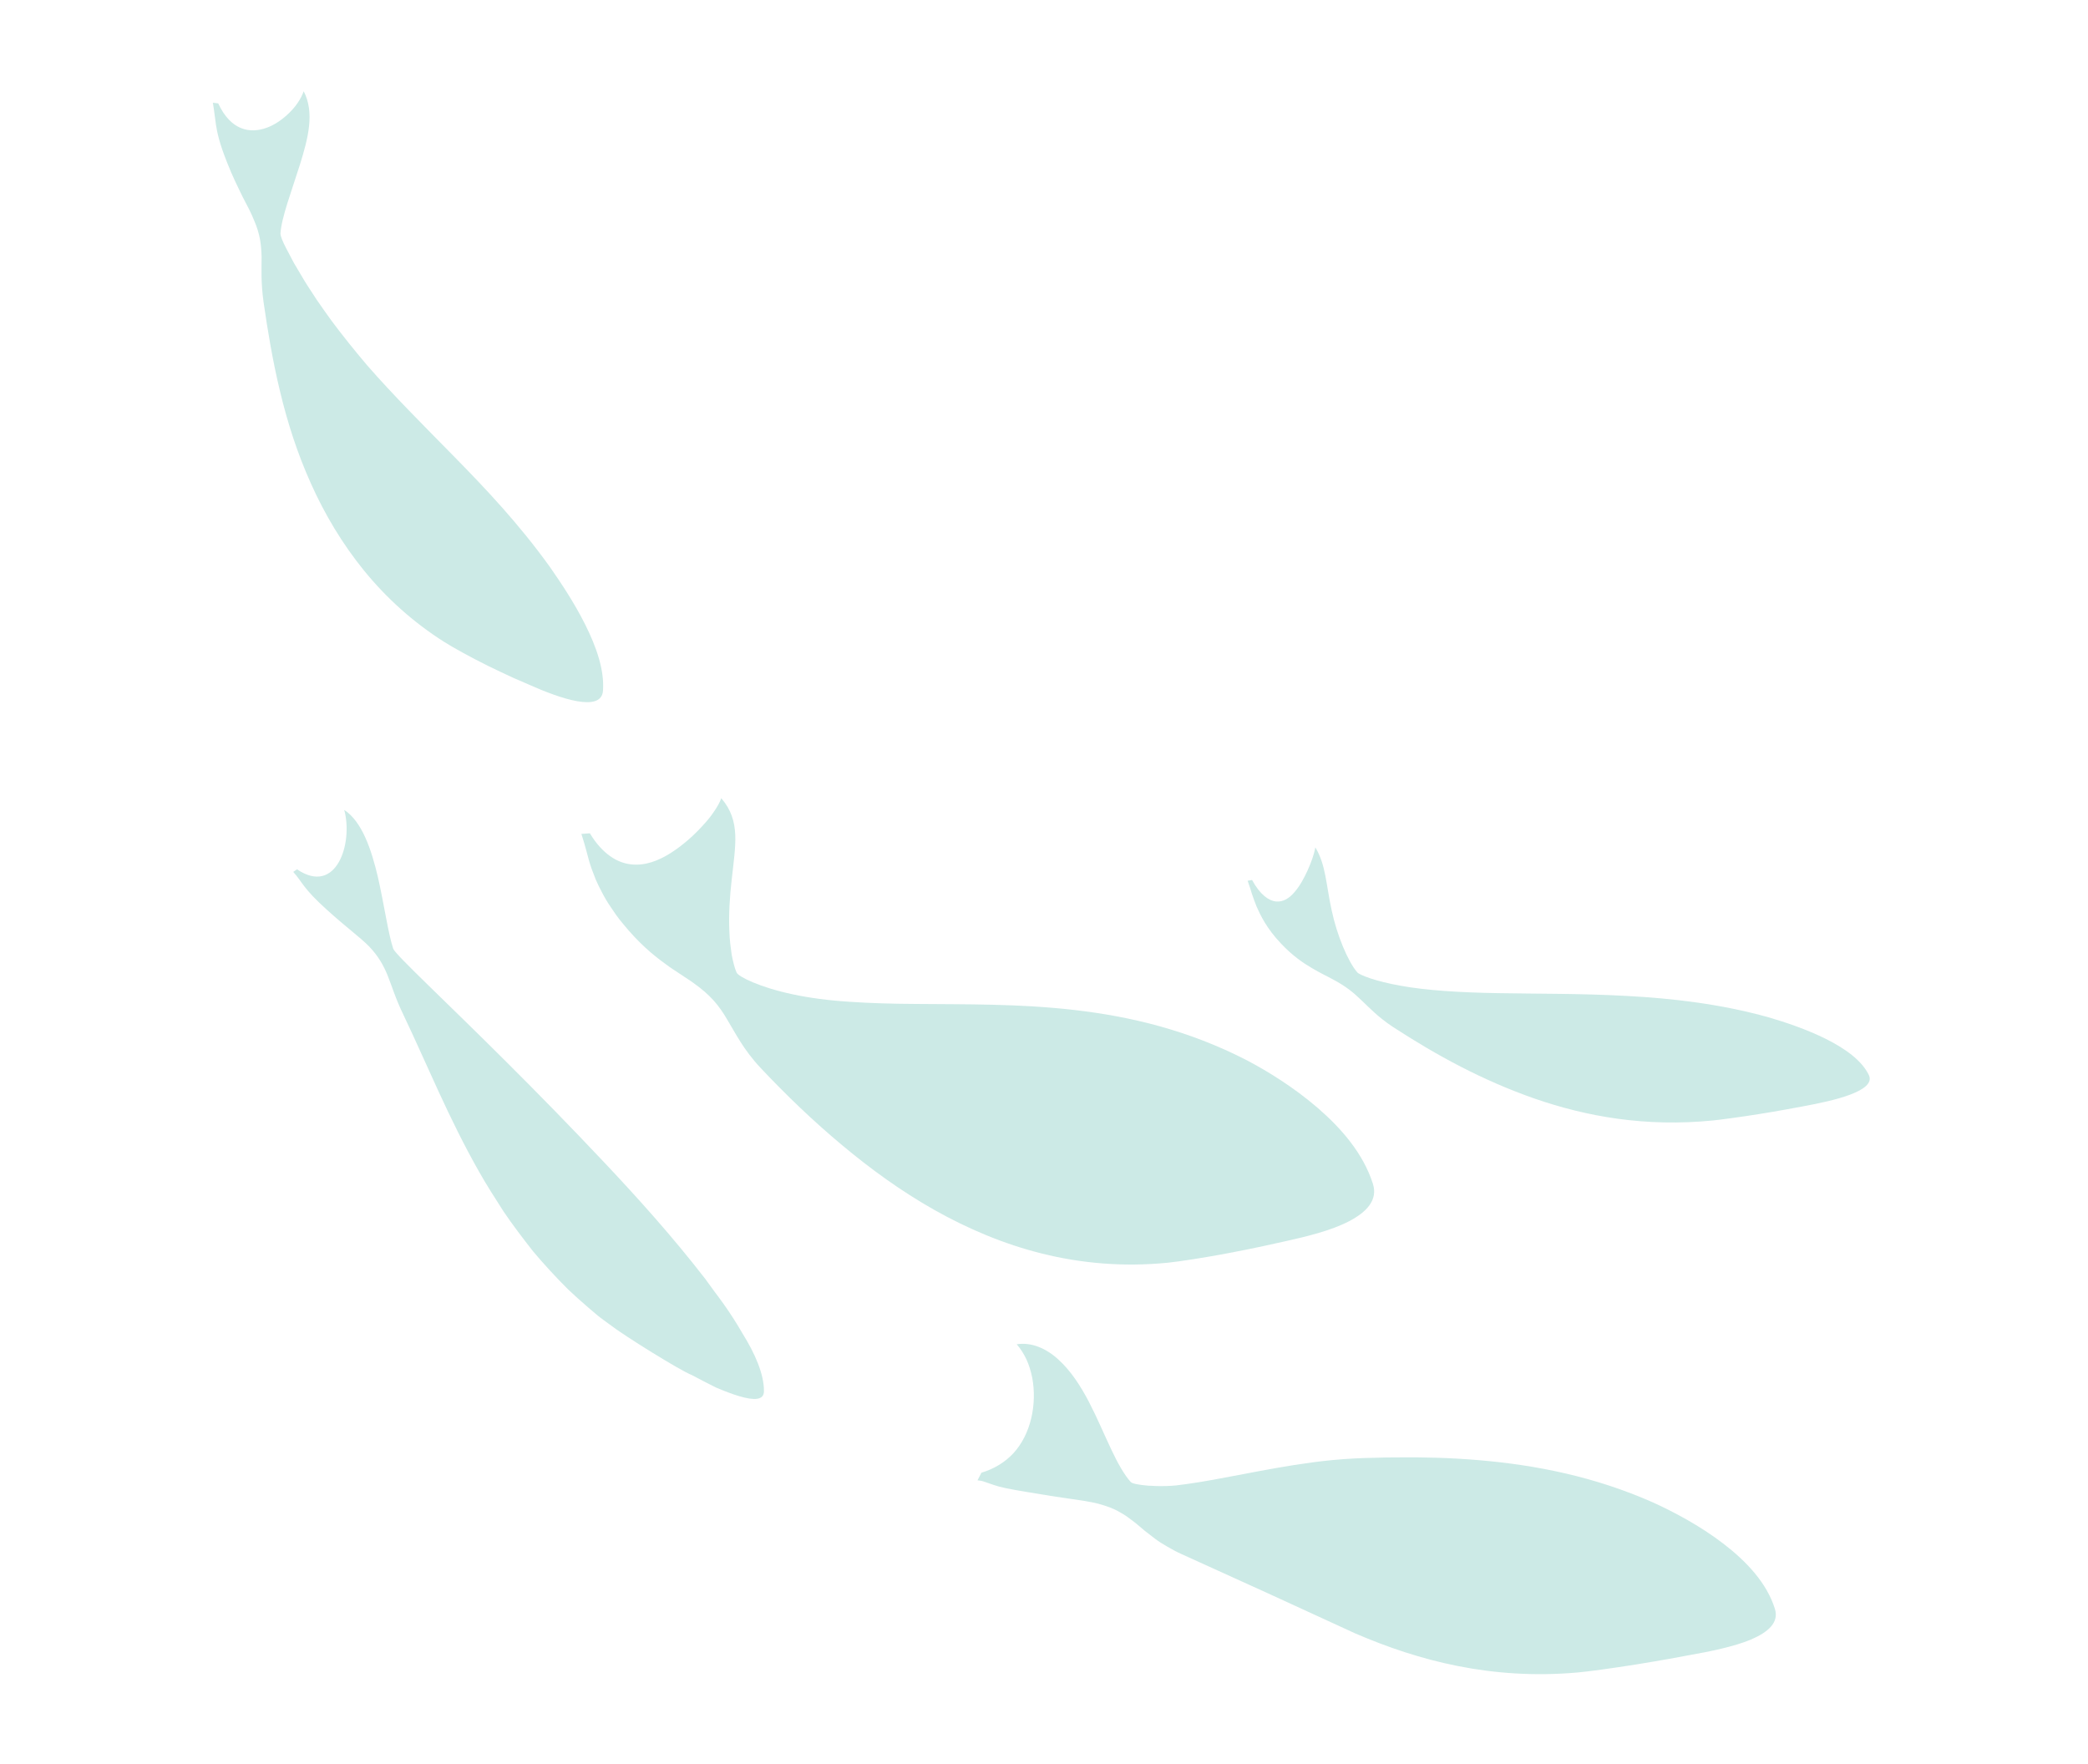 <svg width="206" height="174" viewBox="0 0 206 174" fill="none" xmlns="http://www.w3.org/2000/svg">
<path d="M29.31 85.766C33.2 88.4 34.86 83.168 33.96 79.899C35.72 81.06 36.64 83.79 37.29 86.556C37.92 89.347 38.31 92.172 38.8 93.609C39.07 94.244 43.89 98.71 49.94 104.745C52.97 107.763 56.29 111.151 59.63 114.696C62.98 118.252 66.34 121.988 69.56 126.143C69.84 126.514 70.13 126.921 70.44 127.352C70.75 127.771 71.08 128.203 71.4 128.658C72.05 129.568 72.69 130.573 73.27 131.579C74.47 133.507 75.39 135.567 75.37 137.267C75.36 138.165 74.36 138.165 72.95 137.746C72.25 137.542 71.45 137.231 70.63 136.884C69.83 136.489 69.01 136.058 68.24 135.65C67.16 135.243 61.54 131.759 60.15 130.669C59.78 130.394 59.4 130.13 59.05 129.855C58.7 129.556 58.36 129.268 58.02 128.981C57.34 128.394 56.68 127.807 56.05 127.209C54.81 125.975 53.66 124.718 52.59 123.449C51.56 122.132 50.58 120.85 49.69 119.533C48.83 118.192 47.99 116.887 47.25 115.57C44.24 110.265 42.16 105.068 39.81 100.135C39.01 98.495 38.67 97.285 38.25 96.255C38.04 95.741 37.82 95.274 37.53 94.807C37.24 94.34 36.89 93.861 36.4 93.358C35.55 92.484 34.25 91.562 32.29 89.79C29.87 87.622 29.85 87.035 28.93 86.018L29.3 85.766H29.31Z" fill="#CCEAE6"/>
<path d="M96.79 145.302C98.05 144.93 99.15 144.272 100 143.35C100.84 142.428 101.43 141.23 101.74 139.925C102.05 138.62 102.08 137.231 101.84 135.926C101.71 135.279 101.52 134.657 101.26 134.094C101 133.543 100.67 133.04 100.31 132.621C101.75 132.393 103.21 133.016 104.41 134.118C105.63 135.219 106.62 136.74 107.44 138.321C108.26 139.901 108.94 141.53 109.61 142.943C110.27 144.356 110.94 145.529 111.55 146.2C111.69 146.367 112.31 146.487 113.28 146.571C113.52 146.571 113.79 146.595 114.08 146.607C114.36 146.619 114.67 146.607 115 146.607C115.33 146.595 115.66 146.583 116.02 146.547C116.37 146.499 116.74 146.451 117.13 146.403C118.7 146.188 120.58 145.828 122.65 145.433C124.73 145.038 127.03 144.595 129.57 144.26C130.84 144.092 132.18 143.961 133.57 143.889C133.92 143.877 134.27 143.853 134.63 143.841C134.98 143.841 135.34 143.829 135.7 143.817C136.36 143.793 137.02 143.781 137.69 143.781C140.37 143.745 143.12 143.817 145.93 144.056C151.54 144.535 157.32 145.673 163.08 148.223C165.11 149.145 167.7 150.51 170 152.271C172.3 154.031 174.32 156.174 175.11 158.725C175.53 160.078 174.44 161.024 172.74 161.754C171.04 162.461 168.71 162.928 166.68 163.287C166.34 163.347 165.61 163.49 164.67 163.658C163.73 163.814 162.58 164.029 161.42 164.209C159.08 164.58 156.65 164.915 155.65 164.999C147.17 165.753 139.98 163.85 133.7 161.143C130.74 159.778 127.91 158.485 125.15 157.216C122.22 155.887 119.36 154.594 116.5 153.288C116.25 153.169 116.03 153.073 115.8 152.941C115.56 152.809 115.33 152.678 115.12 152.558C114.69 152.306 114.29 152.067 113.94 151.792C113.59 151.528 113.26 151.277 112.96 151.037C112.66 150.786 112.38 150.546 112.11 150.319C111.83 150.103 111.56 149.888 111.29 149.696C111.02 149.493 110.73 149.325 110.43 149.157C109.84 148.81 109.14 148.559 108.28 148.331C107.9 148.235 107.48 148.163 107.02 148.08C106.56 148.008 106.05 147.936 105.49 147.852C104.93 147.768 104.32 147.672 103.64 147.577C102.99 147.469 102.26 147.349 101.46 147.217C99.56 146.906 98.68 146.727 98.04 146.499C97.74 146.391 97.49 146.307 97.24 146.224C97.12 146.176 96.99 146.14 96.86 146.104C96.73 146.08 96.59 146.056 96.44 146.044L96.81 145.326L96.79 145.302Z" fill="#CCEAE6"/>
<path d="M58.22 82.246C58.82 83.252 59.52 83.982 60.19 84.461C60.88 84.952 61.59 85.203 62.27 85.275C63.64 85.431 64.96 84.916 66.14 84.174C67.31 83.431 68.4 82.473 69.26 81.527C69.71 81.048 70.1 80.581 70.41 80.114C70.74 79.647 71 79.192 71.16 78.749C72.15 79.899 72.48 81.06 72.54 82.365C72.59 83.659 72.37 85.12 72.19 86.772C72 88.412 71.88 90.221 71.96 91.885C71.98 92.723 72.09 93.501 72.19 94.208C72.33 94.891 72.47 95.501 72.67 95.944C72.85 96.363 74.99 97.417 78.23 98.1C79.85 98.447 81.73 98.698 83.8 98.83C85.87 98.974 88.11 99.034 90.5 99.046C95.26 99.093 100.52 99.01 106.02 99.644C111.52 100.279 117.24 101.632 123.01 104.601C125.04 105.667 127.65 107.272 130.01 109.307C132.36 111.343 134.5 113.81 135.45 116.791C135.95 118.372 134.86 119.569 133.08 120.491C131.31 121.413 128.88 122 126.76 122.467C126.05 122.623 123.71 123.161 121.26 123.616C118.82 124.083 116.27 124.467 115.22 124.574C106.33 125.448 98.72 123.042 92.18 119.366C88.9 117.51 85.89 115.33 83.06 112.959C80.23 110.601 77.59 108.062 75.05 105.368C73.34 103.548 72.55 101.907 71.74 100.578C70.94 99.213 70.13 98.195 68.43 96.986C68.06 96.71 67.63 96.459 67.17 96.136C66.7 95.824 66.16 95.489 65.58 95.046C64.4 94.196 63 93.022 61.45 91.119C60.96 90.544 60.58 89.981 60.24 89.466C59.89 88.951 59.61 88.472 59.38 88.017C59.15 87.574 58.94 87.167 58.78 86.784C58.63 86.413 58.5 86.066 58.38 85.742C58.15 85.096 58.01 84.545 57.87 84.006C57.73 83.467 57.56 82.904 57.36 82.27L58.2 82.21L58.22 82.246Z" fill="#CCEAE6"/>
<path d="M123.53 86.82C124.33 88.293 125.19 88.868 125.9 88.939C126.63 88.999 127.23 88.592 127.73 87.993C128.25 87.395 128.66 86.628 129.01 85.862C129.35 85.096 129.64 84.329 129.77 83.599C130.3 84.473 130.56 85.395 130.76 86.413C130.96 87.431 131.11 88.58 131.38 89.802C131.89 92.232 132.98 94.855 133.91 95.932C134.13 96.184 135.72 96.818 138.19 97.249C140.66 97.704 144 97.92 147.82 97.98C151.65 98.052 155.96 98.004 160.49 98.255C165.02 98.495 169.77 99.046 174.48 100.363C176.14 100.842 178.26 101.56 180.14 102.494C182.02 103.44 183.68 104.602 184.38 106.062C184.75 106.841 183.9 107.475 182.54 107.99C181.19 108.505 179.34 108.876 177.73 109.176C177.19 109.271 175.41 109.619 173.56 109.906C171.71 110.205 169.79 110.457 169 110.541C162.31 111.199 156.54 110.157 151.41 108.385C146.27 106.589 141.76 104.135 137.4 101.297C135.94 100.327 135.1 99.417 134.31 98.674C133.52 97.908 132.79 97.309 131.51 96.627C130.95 96.315 130.28 96.016 129.44 95.513C128.6 95.022 127.57 94.34 126.4 93.106C124.96 91.586 124.37 90.328 123.97 89.43C123.79 88.963 123.64 88.568 123.51 88.173C123.39 87.766 123.26 87.371 123.09 86.892L123.51 86.82H123.53Z" fill="#CCEAE6"/>
<path d="M21.54 10.221C22.78 12.88 24.67 13.203 26.31 12.604C27.14 12.305 27.89 11.766 28.54 11.131C29.19 10.497 29.7 9.754 29.96 9C31.06 11.107 30.4 13.634 29.59 16.244C28.78 18.819 27.74 21.537 27.67 23.07C27.67 23.249 27.85 23.776 28.27 24.566C28.47 24.95 28.72 25.416 28.99 25.931C29.29 26.434 29.62 26.997 29.99 27.62C30.35 28.23 30.8 28.865 31.23 29.548C31.69 30.218 32.18 30.913 32.7 31.631C33.76 33.056 34.95 34.541 36.22 36.038C38.82 39.019 41.77 41.953 44.86 45.102C47.95 48.251 51.18 51.664 54.24 55.915C55.3 57.435 56.66 59.459 57.74 61.626C58.82 63.782 59.64 66.081 59.49 68.14C59.34 70.32 55.29 68.93 52.18 67.541C51.92 67.422 51.36 67.182 50.64 66.871C49.93 66.536 49.05 66.141 48.16 65.698C46.39 64.823 44.57 63.806 43.84 63.339C40.75 61.387 38.11 58.98 35.93 56.31C33.75 53.628 32.02 50.706 30.68 47.712C29.33 44.719 28.36 41.665 27.64 38.66C26.91 35.654 26.42 32.697 26 29.787C25.73 27.835 25.81 26.506 25.81 25.333C25.77 24.159 25.68 23.13 25.05 21.693C24.8 21.058 24.43 20.352 23.95 19.441C23.51 18.531 22.94 17.418 22.37 15.945C22.02 15.047 21.77 14.329 21.61 13.73C21.45 13.143 21.36 12.676 21.3 12.269C21.18 11.467 21.14 10.928 21 10.137L21.53 10.197L21.54 10.221Z" fill="#CCEAE6"/>
</svg>
